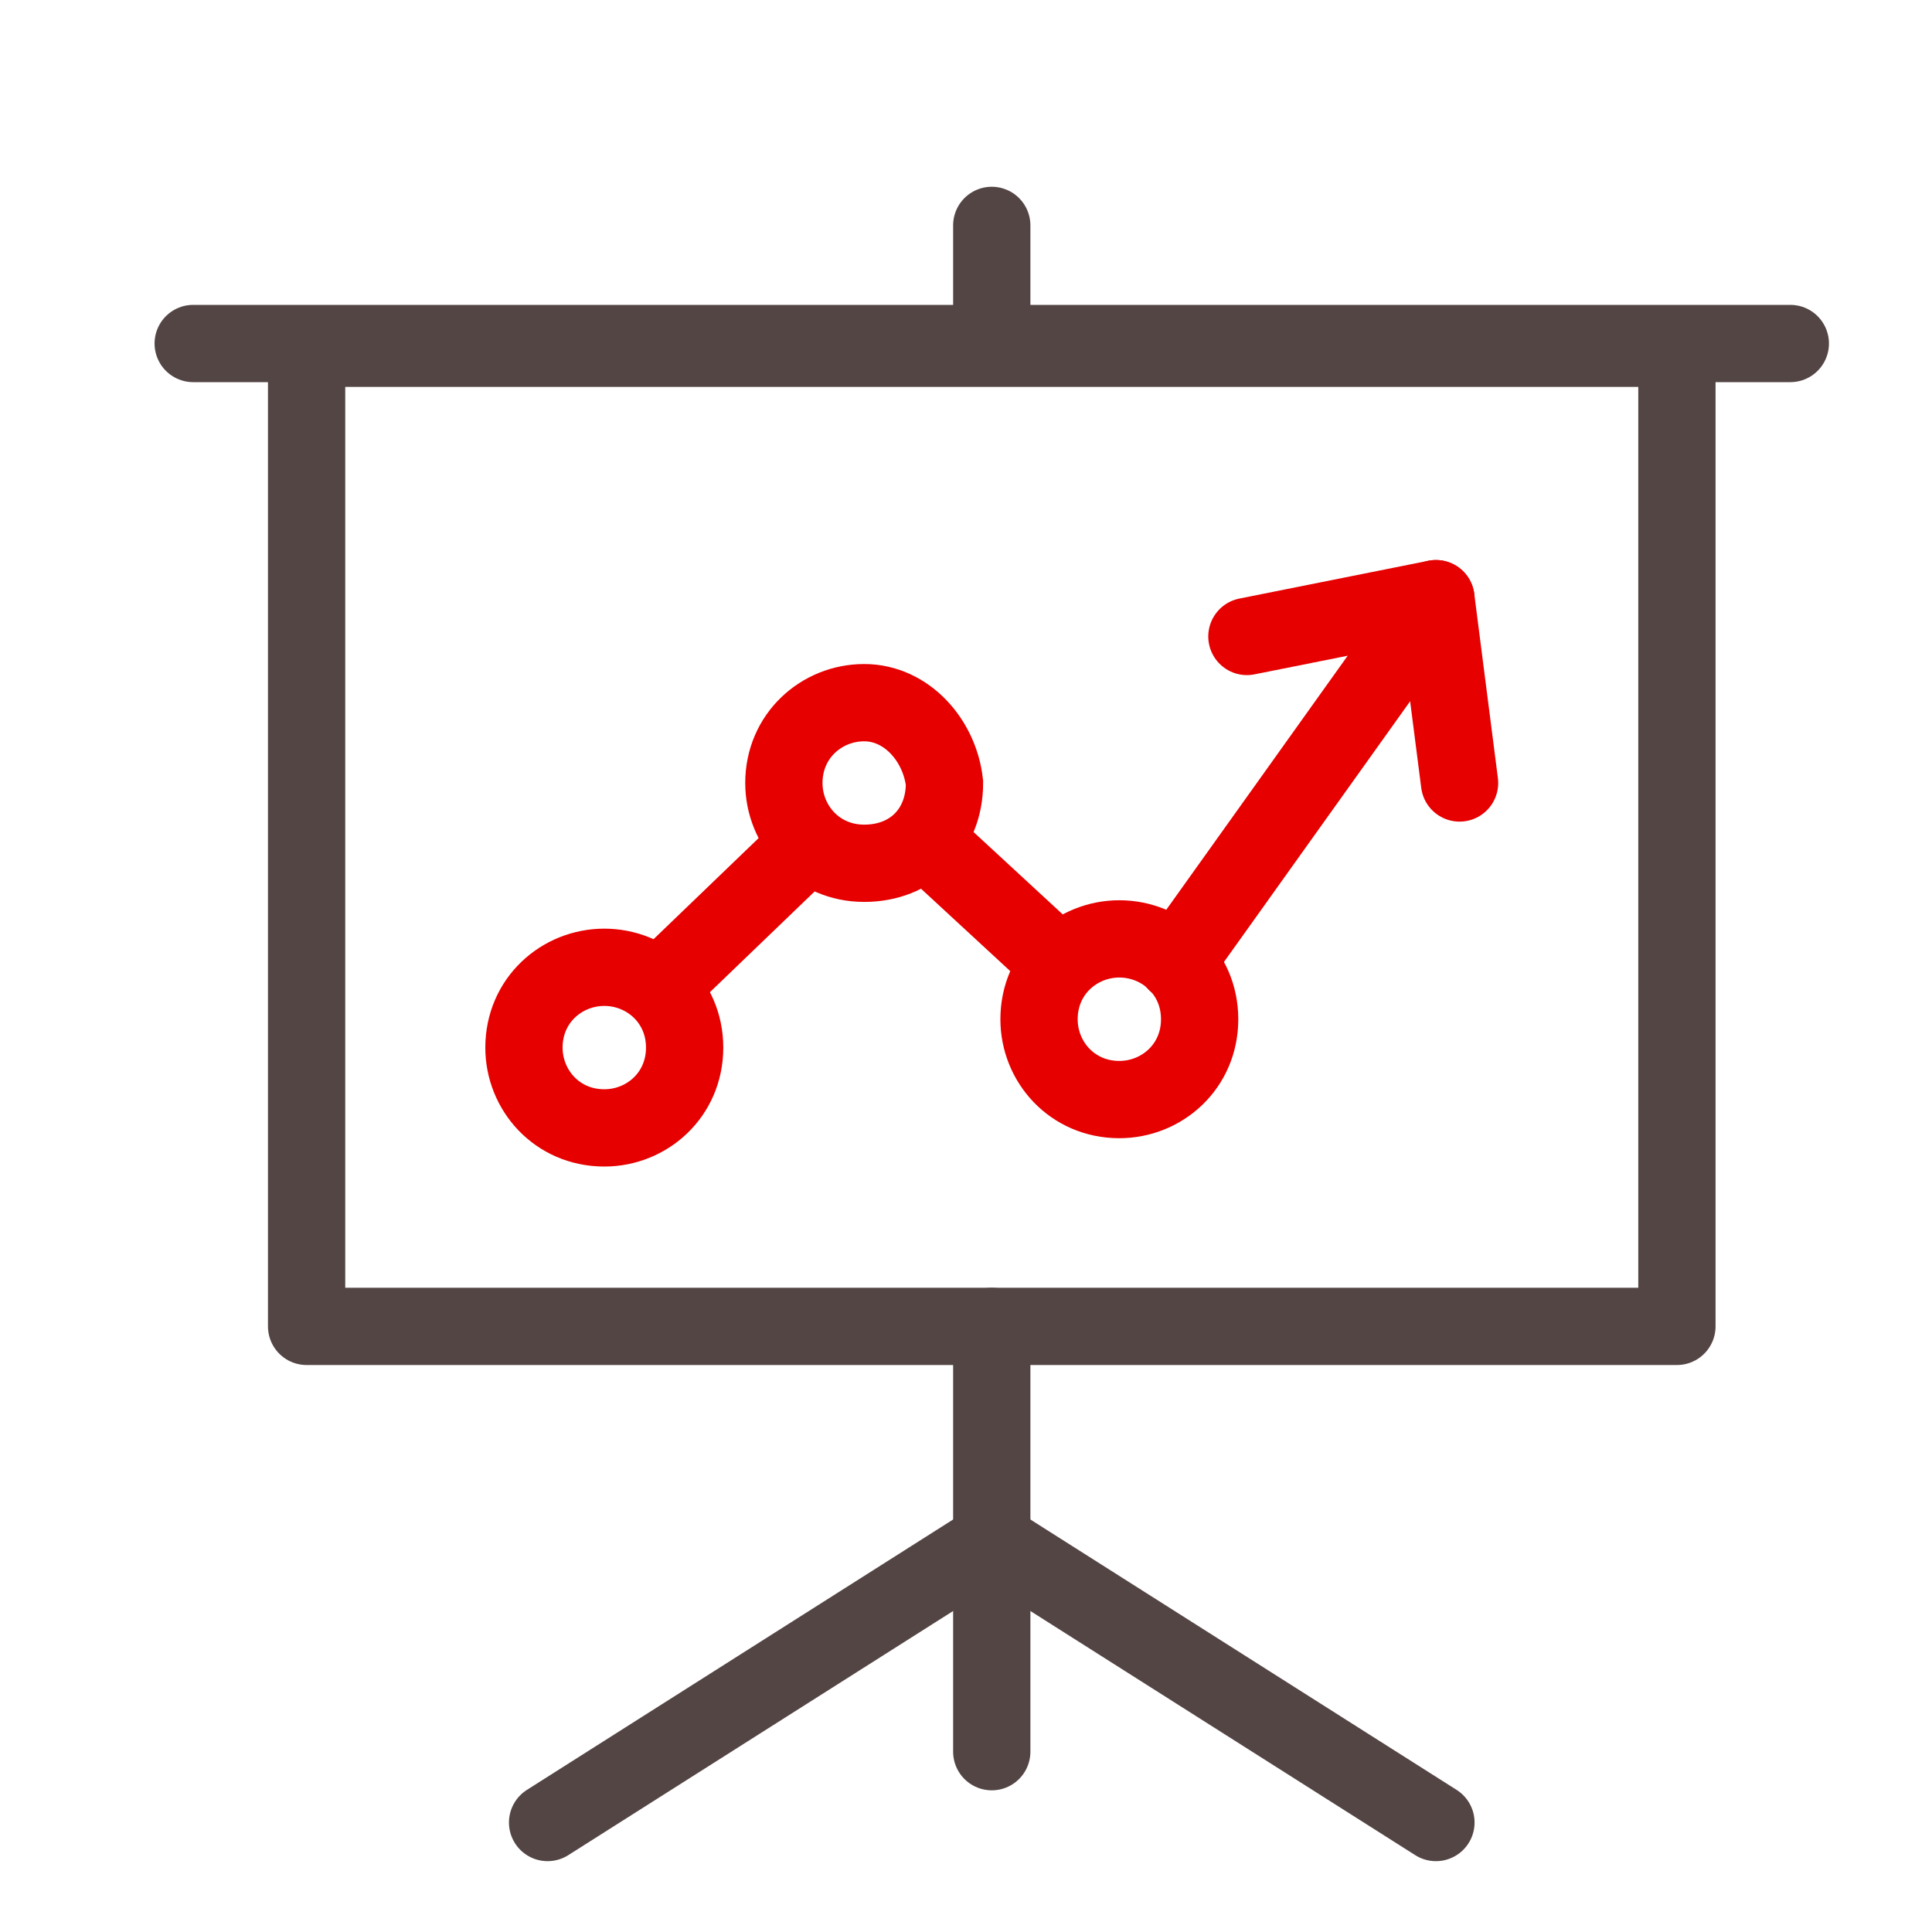 <svg width="30" height="30" viewBox="0 0 30 30" fill="none" xmlns="http://www.w3.org/2000/svg">
<path d="M9.384 15.02C8.723 15.02 8.136 15.533 8.136 16.267C8.136 16.927 8.65 17.514 9.384 17.514C10.044 17.514 10.631 17.001 10.631 16.267C10.631 15.533 10.044 15.02 9.384 15.02ZM13.419 10.911C12.759 10.911 12.172 11.424 12.172 12.158C12.172 12.818 12.685 13.405 13.419 13.405C14.153 13.405 14.666 12.892 14.666 12.158C14.593 11.498 14.079 10.911 13.419 10.911ZM17.381 14.579C16.721 14.579 16.134 15.093 16.134 15.827C16.134 16.487 16.648 17.074 17.381 17.074C18.042 17.074 18.628 16.56 18.628 15.827C18.628 15.093 18.042 14.579 17.381 14.579Z" stroke="#E60000" stroke-width="1.2" stroke-miterlimit="22.926"/>
<path d="M10.484 15.093L12.392 13.258" stroke="#E60000" stroke-width="1.2" stroke-miterlimit="22.926" stroke-linecap="round" stroke-linejoin="round"/>
<path d="M14.52 13.185L16.427 14.946" stroke="#E60000" stroke-width="1.2" stroke-miterlimit="22.926" stroke-linecap="round" stroke-linejoin="round"/>
<path d="M19.362 9.883L22.297 9.296L18.262 14.946" stroke="#E60000" stroke-width="1.2" stroke-miterlimit="22.926" stroke-linecap="round" stroke-linejoin="round"/>
<path d="M22.297 9.296L22.664 12.158" stroke="#E60000" stroke-width="1.2" stroke-miterlimit="22.926" stroke-linecap="round" stroke-linejoin="round"/>
<path d="M4.761 5.408H26.039V20.596H4.761V5.408Z" stroke="#544545" stroke-width="1.2" stroke-miterlimit="22.926" stroke-linecap="round" stroke-linejoin="round"/>
<path d="M3 5.334H27.8" stroke="#544545" stroke-width="1.2" stroke-miterlimit="22.926" stroke-linecap="round" stroke-linejoin="round"/>
<path d="M15.4 20.596V27.2" stroke="#544545" stroke-width="1.2" stroke-miterlimit="22.926" stroke-linecap="round" stroke-linejoin="round"/>
<path d="M15.4 5.334V3.5" stroke="#544545" stroke-width="1.2" stroke-miterlimit="22.926" stroke-linecap="round" stroke-linejoin="round"/>
<path d="M15.473 23.971L22.297 28.3" stroke="#544545" stroke-width="1.2" stroke-miterlimit="22.926" stroke-linecap="round" stroke-linejoin="round"/>
<path d="M15.327 23.971L8.503 28.3" stroke="#544545" stroke-width="1.2" stroke-miterlimit="22.926" stroke-linecap="round" stroke-linejoin="round"/>
</svg>
